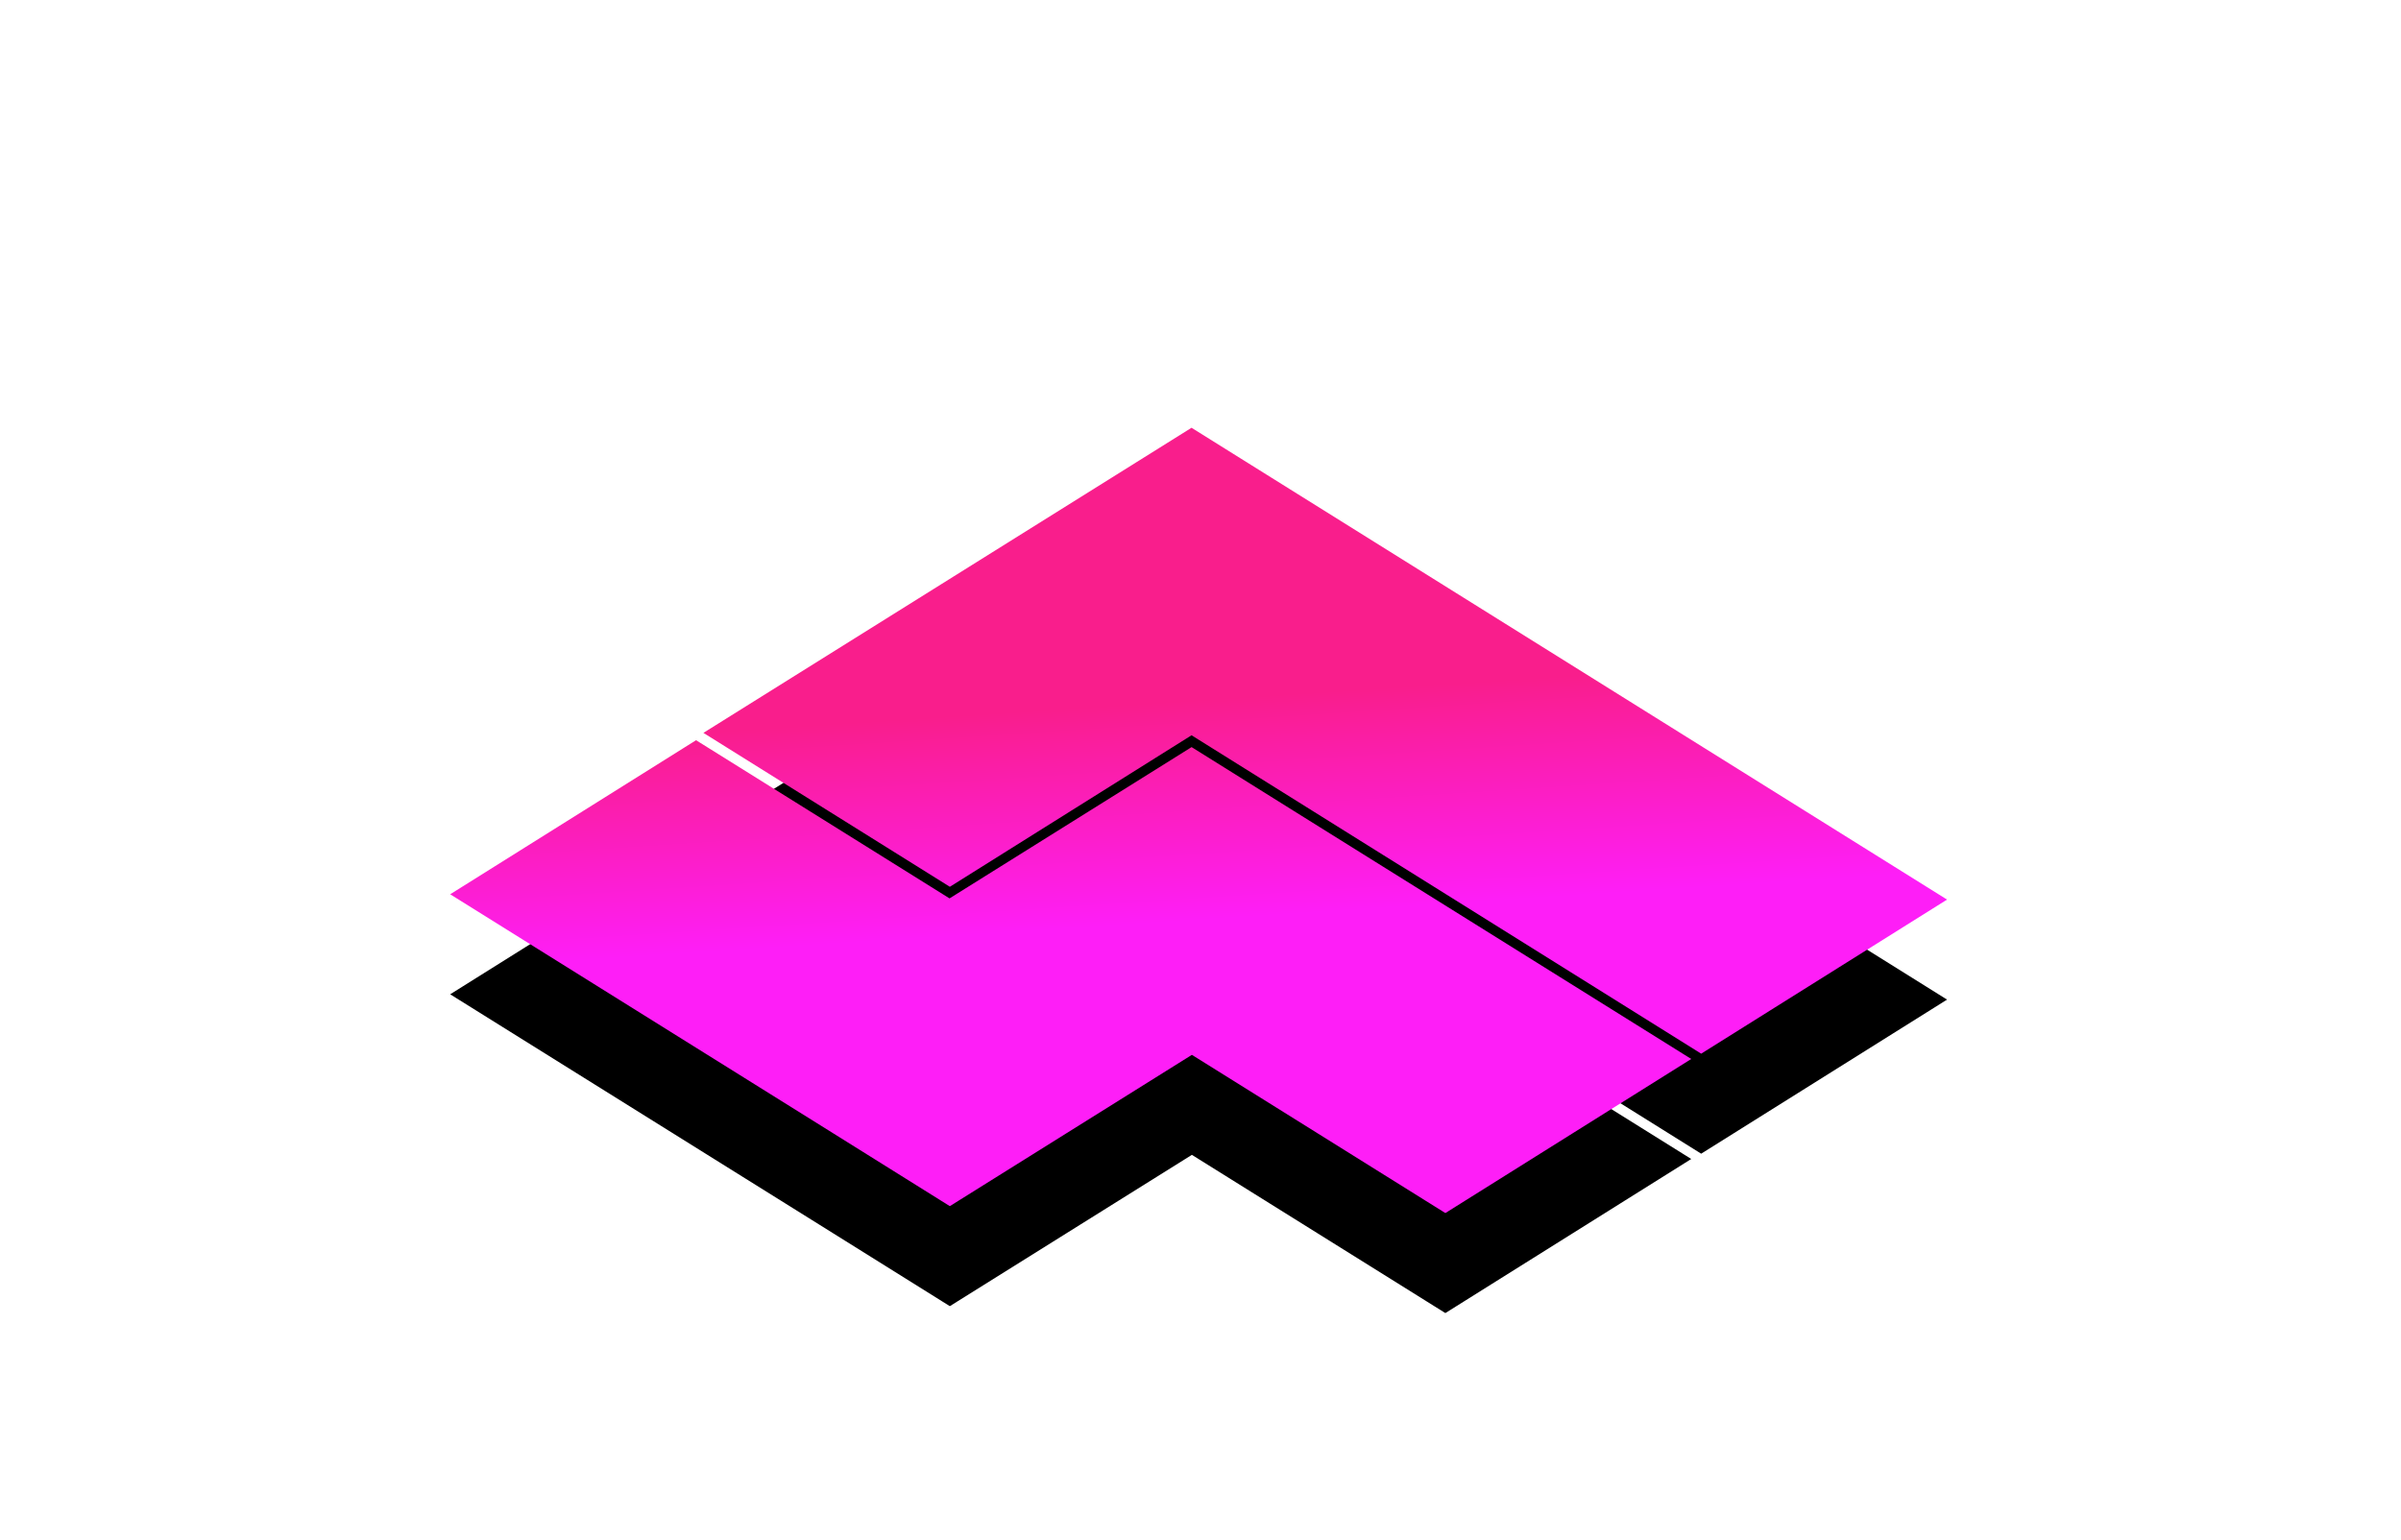 <svg width="240" height="154" xmlns="http://www.w3.org/2000/svg" xmlns:xlink="http://www.w3.org/1999/xlink">
  <defs>
    <filter x="-45.7%" y="-73.1%" width="191.3%" height="271.2%" filterUnits="objectBoundingBox" id="a">
      <feOffset dy="5" in="SourceAlpha" result="shadowOffsetOuter1"/>
      <feGaussianBlur stdDeviation="10" in="shadowOffsetOuter1" result="shadowBlurOuter1"/>
      <feColorMatrix values="0 0 0 0 0.848 0 0 0 0 0.088 0 0 0 0 0.344 0 0 0 0.1 0" in="shadowBlurOuter1" result="shadowMatrixOuter1"/>
      <feMerge>
        <feMergeNode in="shadowMatrixOuter1"/>
        <feMergeNode in="SourceGraphic"/>
      </feMerge>
    </filter>
    <filter x="-23.4%" y="-31.8%" width="146.8%" height="189.1%" filterUnits="objectBoundingBox" id="b">
      <feOffset dy="10" in="SourceAlpha" result="shadowOffsetOuter1"/>
      <feGaussianBlur stdDeviation="10" in="shadowOffsetOuter1" result="shadowBlurOuter1"/>
      <feColorMatrix values="0 0 0 0 0 0 0 0 0 0 0 0 0 0 0 0 0 0 0.1 0" in="shadowBlurOuter1"/>
    </filter>
    <linearGradient x1="37.741%" y1="36.23%" x2="41.16%" y2="63.77%" id="d">
      <stop stop-color="#F91E8C" offset="0%"/>
      <stop stop-color="#FE1EF7" offset="100%"/>
    </linearGradient>
    <path d="M24.578 32.013L49.914 47.83l23.92-14.956.276-.172 10.265 6.414 39.68 24.771-24.578 15.407-25.338-15.82-23.378 14.618-.816.512-11.696-7.308L0 47.419l24.578-15.406zM74.105.773l75.52 47.177-24.578 15.407L74.105 31.52l-24.16 15.15-24.633-15.39L74.106.771z" id="c"/>
  </defs>
  <g filter="url(#a)" transform="translate(45 37)" fill="none" fill-rule="evenodd">
    <use fill="#000" filter="url(#b)" xlink:href="#c"/>
    <use fill="url(#d)" xlink:href="#c"/>
  </g>
</svg>
